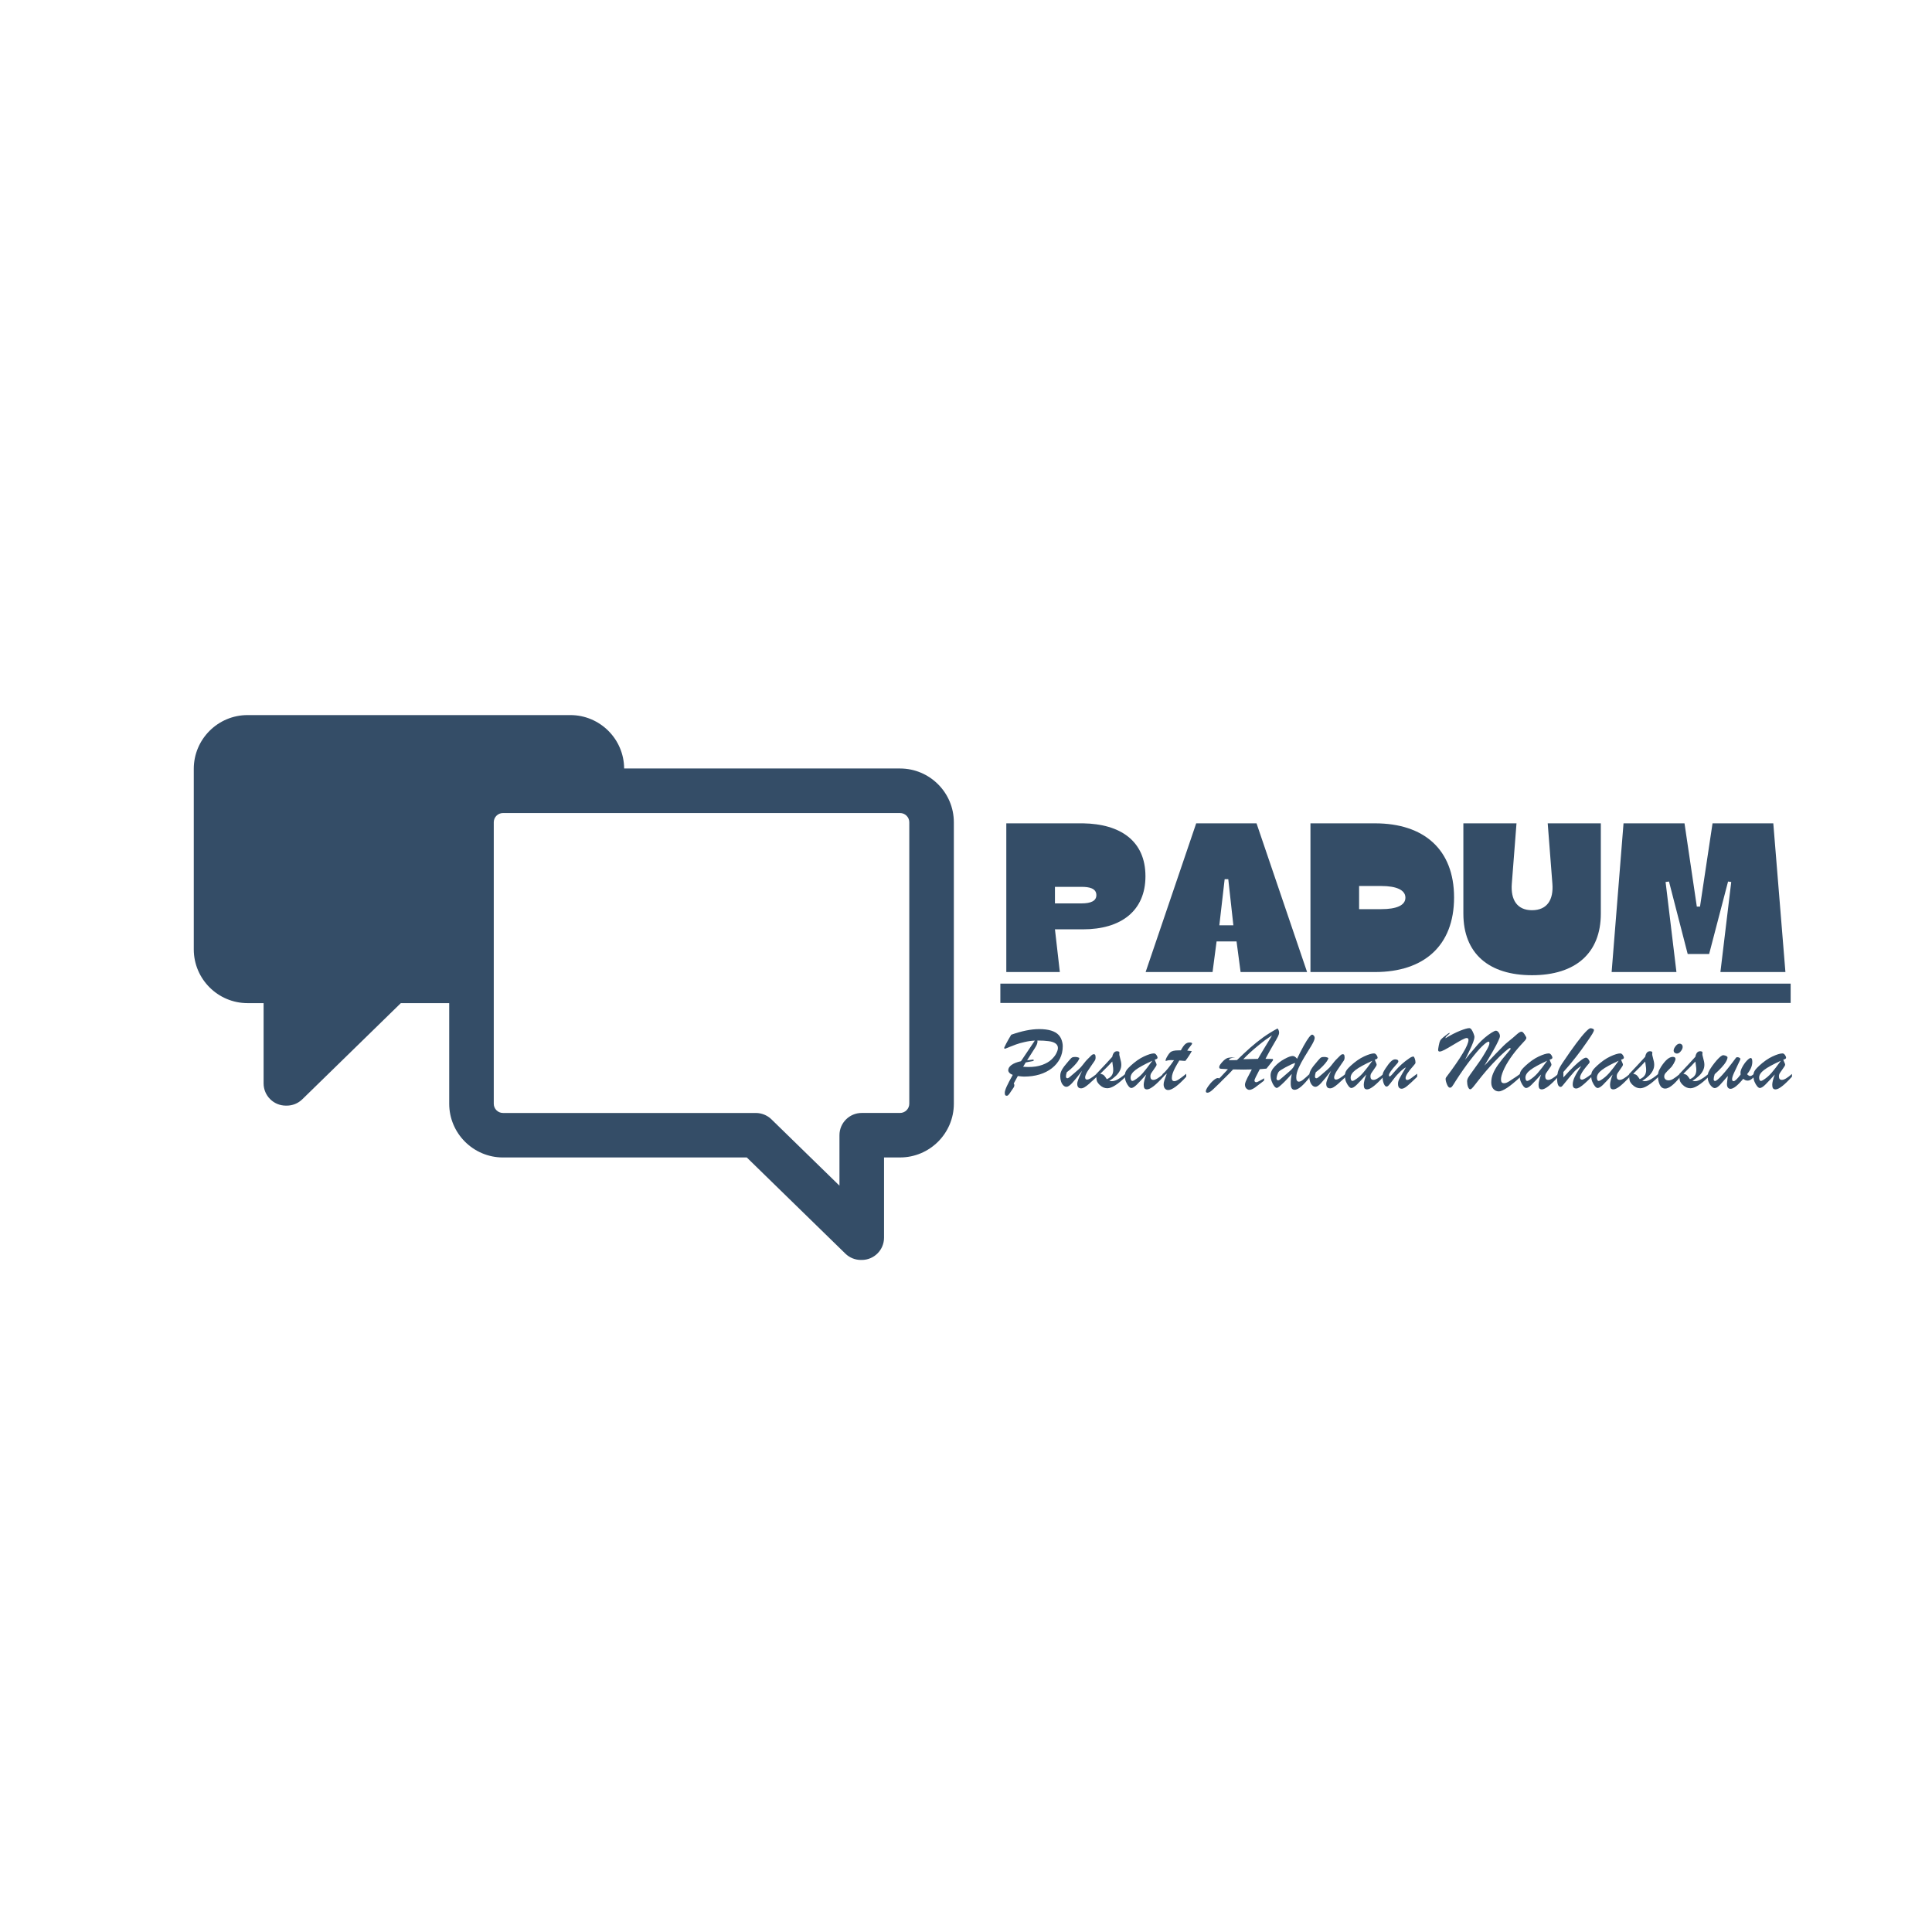 <svg xmlns="http://www.w3.org/2000/svg" xmlns:xlink="http://www.w3.org/1999/xlink" width="500" zoomAndPan="magnify" viewBox="0 0 375 375" height="500" preserveAspectRatio="xMidYMid meet" version="1.0"><defs><g/><clipPath id="37cf4f6cd0"><path d="M 37.5 138.797 L 185.25 138.797 L 185.25 244.547 L 37.5 244.547 Z M 37.5 138.797 " clip-rule="nonzero"/></clipPath></defs><g clip-path="url(#37cf4f6cd0)"><path fill="#344d67" d="M 174.695 149.164 L 121.145 149.164 C 121.109 143.441 116.441 138.797 110.703 138.797 L 48.055 138.797 C 42.297 138.797 37.613 143.477 37.613 149.23 L 37.613 184.273 C 37.613 190.027 42.297 194.707 48.055 194.707 L 51.164 194.707 L 51.164 210.281 C 51.164 212.668 53.098 214.602 55.488 214.602 C 55.516 214.602 55.539 214.602 55.57 214.602 C 55.598 214.602 55.625 214.602 55.652 214.602 C 56.742 214.602 57.832 214.195 58.672 213.375 L 77.797 194.711 L 87.191 194.711 L 87.191 214.23 C 87.191 219.984 91.875 224.664 97.633 224.664 L 144.953 224.664 L 164.082 243.324 C 164.922 244.145 166.012 244.555 167.102 244.555 C 167.129 244.555 167.156 244.551 167.184 244.551 C 167.211 244.551 167.234 244.555 167.266 244.555 C 169.652 244.555 171.59 242.621 171.59 240.234 L 171.59 224.66 L 174.699 224.66 C 180.457 224.66 185.141 219.98 185.141 214.227 L 185.141 159.602 C 185.137 153.844 180.453 149.164 174.695 149.164 Z M 174.695 216.023 L 167.262 216.023 C 164.875 216.023 162.938 217.957 162.938 220.344 L 162.938 230.137 L 149.73 217.254 C 149.691 217.215 149.652 217.18 149.609 217.145 C 149.555 217.094 149.496 217.039 149.434 216.988 C 149.379 216.945 149.316 216.902 149.262 216.863 C 149.203 216.824 149.148 216.781 149.094 216.742 C 149.027 216.703 148.965 216.664 148.902 216.629 C 148.844 216.594 148.789 216.559 148.73 216.531 C 148.664 216.496 148.598 216.465 148.531 216.434 C 148.469 216.406 148.41 216.375 148.348 216.352 C 148.281 216.324 148.215 216.301 148.145 216.277 C 148.078 216.254 148.012 216.23 147.945 216.211 C 147.879 216.191 147.809 216.172 147.742 216.156 C 147.672 216.141 147.605 216.125 147.535 216.109 C 147.461 216.094 147.391 216.086 147.312 216.074 C 147.246 216.066 147.184 216.055 147.117 216.047 C 147.031 216.039 146.945 216.039 146.859 216.035 C 146.809 216.031 146.766 216.027 146.715 216.027 L 97.633 216.027 C 96.641 216.027 95.84 215.223 95.84 214.234 L 95.84 159.602 C 95.84 158.609 96.641 157.809 97.633 157.809 L 174.695 157.809 C 175.688 157.809 176.492 158.613 176.492 159.602 L 176.492 214.23 C 176.492 215.219 175.684 216.023 174.695 216.023 Z M 174.695 216.023 " fill-opacity="1" fill-rule="nonzero"/></g><path fill="#344d67" d="M 194.168 190.922 L 347.566 190.922 L 347.566 194.672 L 194.168 194.672 Z M 194.168 190.922 " fill-opacity="1" fill-rule="nonzero"/><g fill="#344d67" fill-opacity="1"><g transform="translate(194.167, 188.672)"><g><path d="M 11.547 0 L 10.598 -8.289 L 16.039 -8.289 C 23.379 -8.289 28.164 -11.836 28.164 -18.598 C 28.164 -25.484 23.258 -28.742 16.082 -28.863 L 1.156 -28.863 L 1.156 0 Z M 10.598 -16.535 L 15.75 -16.535 C 17.277 -16.535 18.637 -16.246 18.637 -14.926 C 18.637 -13.812 17.605 -13.32 15.711 -13.32 L 10.598 -13.32 Z M 10.598 -16.535 "/></g></g></g><g fill="#344d67" fill-opacity="1"><g transform="translate(222.861, 188.672)"><g><path d="M 13.277 -5.938 L 17.152 -5.938 L 17.938 0 L 30.844 0 L 21.031 -28.863 L 9.32 -28.863 L -0.496 0 L 12.496 0 Z M 15.547 -18.02 L 16.535 -9.07 L 13.812 -9.07 L 14.844 -18.02 Z M 15.547 -18.02 "/></g></g></g><g fill="#344d67" fill-opacity="1"><g transform="translate(253.203, 188.672)"><g><path d="M 13.691 0 C 23.133 0 29.031 -5.07 29.031 -14.473 C 29.031 -23.832 23.133 -28.863 13.691 -28.863 L 1.156 -28.863 L 1.156 0 Z M 14.926 -16.699 C 17.773 -16.699 19.586 -15.957 19.586 -14.434 C 19.586 -12.906 17.773 -12.207 14.926 -12.207 L 10.598 -12.207 L 10.598 -16.699 Z M 14.926 -16.699 "/></g></g></g><g fill="#344d67" fill-opacity="1"><g transform="translate(282.969, 188.672)"><g><path d="M 14.391 0.617 C 22.844 0.617 27.75 -3.668 27.75 -11.34 L 27.75 -28.863 L 17.441 -28.863 L 18.348 -17.152 C 18.598 -14.02 17.32 -12 14.391 -12 C 11.504 -12 10.227 -14.02 10.473 -17.152 L 11.383 -28.863 L 1.07 -28.863 L 1.07 -11.34 C 1.07 -3.586 6.02 0.617 14.391 0.617 Z M 14.391 0.617 "/></g></g></g><g fill="#344d67" fill-opacity="1"><g transform="translate(311.786, 188.672)"><g><path d="M 13.609 0 L 11.504 -17.484 L 12.164 -17.566 L 15.793 -3.504 L 19.957 -3.504 L 23.629 -17.566 L 24.246 -17.484 L 22.145 0 L 34.762 0 L 32.41 -28.863 L 20.617 -28.863 L 18.184 -12.699 L 17.566 -12.699 L 15.176 -28.863 L 3.34 -28.863 L 1.031 0 Z M 13.609 0 "/></g></g></g><g fill="#344d67" fill-opacity="1"><g transform="translate(194.497, 211.2)"><g><path d="M 3.672 -5.219 L 6.359 -9.219 C 5.742 -9.195 5.098 -9.109 4.422 -8.953 C 3.754 -8.805 3.18 -8.645 2.703 -8.469 C 2.223 -8.289 1.789 -8.125 1.406 -7.969 C 1.031 -7.82 0.758 -7.711 0.594 -7.641 C 0.551 -7.641 0.508 -7.656 0.469 -7.688 C 0.426 -7.719 0.406 -7.754 0.406 -7.797 C 0.406 -7.836 0.539 -8.125 0.812 -8.656 C 1.094 -9.188 1.414 -9.754 1.781 -10.359 C 3.832 -11.086 5.645 -11.453 7.219 -11.453 C 9.031 -11.453 10.289 -11.066 11 -10.297 C 11.25 -10.023 11.441 -9.691 11.578 -9.297 C 11.711 -8.898 11.781 -8.508 11.781 -8.125 C 11.781 -7.238 11.598 -6.438 11.234 -5.719 C 10.867 -5.008 10.348 -4.391 9.672 -3.859 C 8.992 -3.328 8.191 -2.922 7.266 -2.641 C 6.348 -2.367 5.344 -2.234 4.25 -2.234 C 4.051 -2.234 3.656 -2.27 3.062 -2.344 L 2.266 -0.891 C 2.348 -0.773 2.391 -0.676 2.391 -0.594 C 2.391 -0.414 2.348 -0.266 2.266 -0.141 C 2.148 0.035 1.992 0.266 1.797 0.547 C 1.609 0.836 1.477 1.031 1.406 1.125 C 1.344 1.219 1.27 1.301 1.188 1.375 C 1.102 1.445 1.02 1.484 0.938 1.484 C 0.758 1.484 0.645 1.43 0.594 1.328 C 0.551 1.223 0.531 1.078 0.531 0.891 C 0.531 0.641 0.656 0.234 0.906 -0.328 C 1.164 -0.891 1.555 -1.633 2.078 -2.562 C 1.797 -2.664 1.578 -2.801 1.422 -2.969 C 1.273 -3.133 1.203 -3.301 1.203 -3.469 C 1.203 -3.832 1.41 -4.172 1.828 -4.484 C 2.242 -4.797 2.859 -5.039 3.672 -5.219 Z M 4.594 -4.984 L 4.094 -4.141 C 4.312 -4.129 4.504 -4.117 4.672 -4.109 C 4.848 -4.098 4.992 -4.094 5.109 -4.094 C 6.141 -4.094 7.031 -4.227 7.781 -4.5 C 8.531 -4.77 9.125 -5.109 9.562 -5.516 C 10.008 -5.93 10.332 -6.344 10.531 -6.75 C 10.738 -7.156 10.844 -7.5 10.844 -7.781 C 10.844 -8.156 10.688 -8.453 10.375 -8.672 C 10.07 -8.891 9.633 -9.035 9.062 -9.109 C 8.488 -9.191 7.754 -9.234 6.859 -9.234 C 6.867 -9.172 6.875 -9.094 6.875 -9 C 6.875 -8.695 6.711 -8.297 6.391 -7.797 L 4.859 -5.391 L 6.016 -5.531 C 6.109 -5.531 6.156 -5.484 6.156 -5.391 C 6.156 -5.316 6.078 -5.266 5.922 -5.234 Z M 4.594 -4.984 "/></g></g><g transform="translate(205.747, 211.2)"><g><path d="M 4.281 -3.359 C 3.426 -2.234 2.773 -1.43 2.328 -0.953 C 1.891 -0.484 1.531 -0.25 1.25 -0.25 C 1.031 -0.25 0.828 -0.344 0.641 -0.531 C 0.453 -0.719 0.305 -0.969 0.203 -1.281 C 0.098 -1.594 0.047 -1.926 0.047 -2.281 C 0.047 -2.52 0.066 -2.734 0.109 -2.922 C 0.16 -3.109 0.242 -3.312 0.359 -3.531 C 0.484 -3.758 0.645 -4.004 0.844 -4.266 C 1.051 -4.535 1.301 -4.836 1.594 -5.172 C 1.77 -5.367 1.914 -5.535 2.031 -5.672 C 2.156 -5.816 2.273 -5.914 2.391 -5.969 C 2.504 -6.02 2.691 -6.047 2.953 -6.047 C 3.141 -6.047 3.316 -6.02 3.484 -5.969 C 3.66 -5.914 3.75 -5.863 3.75 -5.812 C 3.75 -5.707 3.66 -5.516 3.484 -5.234 C 3.305 -4.961 3.023 -4.629 2.641 -4.234 C 2.266 -3.836 1.82 -3.453 1.312 -3.078 C 1.207 -2.734 1.156 -2.469 1.156 -2.281 C 1.156 -2.031 1.25 -1.906 1.438 -1.906 C 1.508 -1.906 1.629 -1.961 1.797 -2.078 C 1.961 -2.203 2.238 -2.438 2.625 -2.781 C 3.008 -3.125 3.359 -3.426 3.672 -3.688 C 3.898 -3.883 4.164 -4.18 4.469 -4.578 C 4.77 -4.973 5.016 -5.27 5.203 -5.469 C 5.641 -5.926 5.938 -6.223 6.094 -6.359 C 6.25 -6.504 6.398 -6.578 6.547 -6.578 C 6.691 -6.578 6.785 -6.531 6.828 -6.438 C 6.879 -6.352 6.906 -6.176 6.906 -5.906 C 6.906 -5.781 6.895 -5.68 6.875 -5.609 C 6.852 -5.535 6.805 -5.438 6.734 -5.312 C 6.66 -5.195 6.508 -4.977 6.281 -4.656 C 6.062 -4.332 5.801 -3.945 5.5 -3.5 C 5.332 -3.27 5.188 -3.016 5.062 -2.734 C 4.938 -2.461 4.875 -2.254 4.875 -2.109 C 4.875 -1.805 4.992 -1.656 5.234 -1.656 C 5.43 -1.656 5.66 -1.734 5.922 -1.891 C 6.191 -2.055 6.598 -2.352 7.141 -2.781 L 7.141 -2.203 C 6.461 -1.566 5.957 -1.102 5.625 -0.812 C 5.301 -0.531 5.016 -0.316 4.766 -0.172 C 4.523 -0.023 4.301 0.047 4.094 0.047 C 3.594 0.047 3.344 -0.242 3.344 -0.828 C 3.344 -1.047 3.414 -1.344 3.562 -1.719 C 3.707 -2.102 3.945 -2.648 4.281 -3.359 Z M 4.281 -3.359 "/></g></g><g transform="translate(212.673, 211.2)"><g><path d="M 0.109 -2.516 L 0.109 -2.734 C 1.617 -4.328 2.656 -5.441 3.219 -6.078 C 3.352 -6.797 3.664 -7.156 4.156 -7.156 C 4.281 -7.156 4.41 -7.125 4.547 -7.062 L 4.609 -6.891 C 4.586 -6.816 4.578 -6.719 4.578 -6.594 C 4.578 -6.477 4.617 -6.27 4.703 -5.969 C 4.785 -5.664 4.848 -5.41 4.891 -5.203 C 4.941 -5.004 4.969 -4.773 4.969 -4.516 C 4.969 -4.129 4.879 -3.758 4.703 -3.406 C 4.523 -3.051 4.27 -2.711 3.938 -2.391 C 3.602 -2.066 3.172 -1.734 2.641 -1.391 C 2.859 -1.359 3.023 -1.344 3.141 -1.344 C 3.379 -1.344 3.641 -1.398 3.922 -1.516 C 4.203 -1.641 4.488 -1.801 4.781 -2 C 5.07 -2.195 5.41 -2.457 5.797 -2.781 L 5.797 -2.203 C 5.047 -1.461 4.375 -0.906 3.781 -0.531 C 3.188 -0.156 2.676 0.031 2.25 0.031 C 1.695 0.031 1.188 -0.203 0.719 -0.672 C 0.445 -0.953 0.273 -1.219 0.203 -1.469 C 0.141 -1.727 0.109 -2.078 0.109 -2.516 Z M 3.391 -3.875 L 3.219 -5.156 C 2.863 -4.738 2.086 -3.945 0.891 -2.781 C 1.242 -2.707 1.484 -2.602 1.609 -2.469 C 1.742 -2.344 1.926 -2.098 2.156 -1.734 C 2.562 -1.898 2.867 -2.125 3.078 -2.406 C 3.297 -2.688 3.406 -3.07 3.406 -3.562 C 3.406 -3.625 3.398 -3.676 3.391 -3.719 C 3.391 -3.77 3.391 -3.82 3.391 -3.875 Z M 3.391 -3.875 "/></g></g><g transform="translate(218.289, 211.2)"><g><path d="M 1.172 -4.344 C 2.055 -5.156 2.914 -5.754 3.75 -6.141 C 4.594 -6.535 5.242 -6.734 5.703 -6.734 C 5.828 -6.734 5.941 -6.68 6.047 -6.578 C 6.148 -6.473 6.234 -6.352 6.297 -6.219 C 6.359 -6.082 6.391 -5.984 6.391 -5.922 C 6.391 -5.816 6.348 -5.738 6.266 -5.688 C 6.18 -5.633 6.039 -5.578 5.844 -5.516 C 5.875 -5.422 5.922 -5.301 5.984 -5.156 C 6.055 -5.008 6.109 -4.891 6.141 -4.797 C 6.18 -4.703 6.203 -4.617 6.203 -4.547 C 6.203 -4.41 6.055 -4.148 5.766 -3.766 C 5.484 -3.379 5.285 -3.094 5.172 -2.906 C 5.055 -2.727 5 -2.508 5 -2.25 C 5 -1.812 5.195 -1.594 5.594 -1.594 C 6.008 -1.594 6.656 -1.977 7.531 -2.75 L 7.531 -2.219 C 6.039 -0.57 4.977 0.25 4.344 0.25 C 4.113 0.25 3.945 0.176 3.844 0.031 C 3.75 -0.113 3.703 -0.336 3.703 -0.641 C 3.703 -1.098 3.867 -1.766 4.203 -2.641 C 3.348 -1.691 2.711 -1.016 2.297 -0.609 C 1.879 -0.211 1.539 -0.016 1.281 -0.016 C 1.145 -0.016 0.977 -0.125 0.781 -0.344 C 0.594 -0.57 0.422 -0.863 0.266 -1.219 C 0.117 -1.57 0.047 -1.941 0.047 -2.328 C 0.047 -2.598 0.07 -2.82 0.125 -3 C 0.188 -3.188 0.289 -3.379 0.438 -3.578 C 0.594 -3.773 0.836 -4.031 1.172 -4.344 Z M 5.375 -5.312 C 3.852 -4.613 2.77 -4.02 2.125 -3.531 C 1.477 -3.039 1.156 -2.539 1.156 -2.031 C 1.156 -1.844 1.188 -1.688 1.25 -1.562 C 1.312 -1.445 1.398 -1.391 1.516 -1.391 C 1.578 -1.391 1.691 -1.43 1.859 -1.516 C 2.473 -1.879 3.035 -2.352 3.547 -2.938 C 4.055 -3.52 4.664 -4.312 5.375 -5.312 Z M 5.375 -5.312 "/></g></g><g transform="translate(225.593, 211.2)"><g><path d="M 3.219 -7.328 L 3.609 -7.328 C 3.91 -7.891 4.188 -8.285 4.438 -8.516 C 4.695 -8.742 4.988 -8.859 5.312 -8.859 C 5.633 -8.859 5.797 -8.785 5.797 -8.641 C 5.797 -8.566 5.664 -8.375 5.406 -8.062 C 5.156 -7.758 4.969 -7.5 4.844 -7.281 C 5.039 -7.258 5.219 -7.238 5.375 -7.219 C 5.531 -7.207 5.648 -7.195 5.734 -7.188 C 5.398 -6.562 4.984 -5.926 4.484 -5.281 C 4.316 -5.289 4.176 -5.297 4.062 -5.297 C 3.957 -5.305 3.848 -5.316 3.734 -5.328 C 3.617 -5.336 3.477 -5.348 3.312 -5.359 C 3 -4.848 2.734 -4.391 2.516 -3.984 C 2.305 -3.586 2.145 -3.223 2.031 -2.891 C 1.914 -2.555 1.859 -2.238 1.859 -1.938 C 1.859 -1.539 2.02 -1.344 2.344 -1.344 C 2.562 -1.344 2.848 -1.457 3.203 -1.688 C 3.566 -1.926 4.051 -2.289 4.656 -2.781 L 4.656 -2.203 C 3.07 -0.484 1.906 0.375 1.156 0.375 C 0.883 0.375 0.664 0.27 0.5 0.062 C 0.344 -0.133 0.266 -0.395 0.266 -0.719 C 0.266 -0.938 0.312 -1.191 0.406 -1.484 C 0.5 -1.785 0.66 -2.238 0.891 -2.844 C 0.816 -2.781 0.738 -2.711 0.656 -2.641 C 0.582 -2.578 0.516 -2.516 0.453 -2.453 C 0.398 -2.398 0.336 -2.344 0.266 -2.281 C 0.191 -2.219 0.117 -2.156 0.047 -2.094 L 0.047 -2.703 C 0.66 -3.211 1.406 -4.117 2.281 -5.422 C 2.195 -5.422 2.113 -5.422 2.031 -5.422 C 1.957 -5.43 1.867 -5.438 1.766 -5.438 C 1.422 -5.438 1.164 -5.41 1 -5.359 C 0.926 -5.336 0.859 -5.316 0.797 -5.297 C 0.734 -5.285 0.691 -5.281 0.672 -5.281 C 0.648 -5.281 0.641 -5.297 0.641 -5.328 C 0.641 -5.516 0.758 -5.805 1 -6.203 C 1.188 -6.523 1.363 -6.766 1.531 -6.922 C 1.707 -7.078 1.922 -7.18 2.172 -7.234 C 2.422 -7.297 2.77 -7.328 3.219 -7.328 Z M 3.219 -7.328 "/></g></g><g transform="translate(230.093, 211.2)"><g/></g><g transform="translate(235.147, 211.2)"><g><path d="M 7.828 -3.625 C 7.129 -3.602 6.613 -3.594 6.281 -3.594 C 5.781 -3.594 5.082 -3.602 4.188 -3.625 C 4 -3.414 3.77 -3.172 3.5 -2.891 C 3.238 -2.617 2.984 -2.363 2.734 -2.125 C 2.492 -1.883 2.285 -1.68 2.109 -1.516 C 1.941 -1.348 1.805 -1.207 1.703 -1.094 C 1.047 -0.469 0.617 -0.055 0.422 0.141 C 0.223 0.336 0.02 0.508 -0.188 0.656 C -0.406 0.812 -0.609 0.891 -0.797 0.891 C -0.992 0.891 -1.094 0.797 -1.094 0.609 C -1.094 0.41 -0.945 0.098 -0.656 -0.328 C -0.363 -0.754 -0.035 -1.129 0.328 -1.453 C 0.703 -1.785 1.004 -1.953 1.234 -1.953 C 1.305 -1.953 1.398 -1.926 1.516 -1.875 L 3.188 -3.656 C 2.969 -3.688 2.688 -3.707 2.344 -3.719 C 2.008 -3.727 1.785 -3.75 1.672 -3.781 C 1.555 -3.82 1.5 -3.926 1.5 -4.094 C 1.5 -4.344 1.766 -4.738 2.297 -5.281 C 2.598 -5.57 2.875 -5.758 3.125 -5.844 C 3.383 -5.926 3.879 -5.973 4.609 -5.984 C 4.18 -5.922 3.875 -5.848 3.688 -5.766 C 3.508 -5.691 3.414 -5.578 3.406 -5.422 C 3.57 -5.422 3.727 -5.422 3.875 -5.422 C 4.02 -5.422 4.207 -5.422 4.438 -5.422 C 4.664 -5.422 4.836 -5.426 4.953 -5.438 C 5.91 -6.375 6.781 -7.188 7.562 -7.875 C 8.352 -8.57 9.18 -9.234 10.047 -9.859 C 10.922 -10.484 11.848 -11.055 12.828 -11.578 C 13.023 -11.328 13.125 -11.062 13.125 -10.781 C 13.125 -10.551 13.047 -10.285 12.891 -9.984 C 12.742 -9.691 12.426 -9.133 11.938 -8.312 C 11.457 -7.488 10.973 -6.613 10.484 -5.688 C 10.641 -5.688 10.77 -5.68 10.875 -5.672 C 10.988 -5.672 11.109 -5.672 11.234 -5.672 C 11.566 -5.672 11.77 -5.664 11.844 -5.656 C 11.914 -5.645 11.953 -5.582 11.953 -5.469 C 11.953 -5.426 11.906 -5.344 11.812 -5.219 C 11.727 -5.102 11.57 -4.906 11.344 -4.625 C 11.113 -4.344 10.891 -4.062 10.672 -3.781 L 9.375 -3.672 C 8.688 -2.379 8.344 -1.656 8.344 -1.5 C 8.344 -1.258 8.473 -1.141 8.734 -1.141 C 8.848 -1.141 9.352 -1.395 10.25 -1.906 L 10.188 -1.438 C 9.707 -1.07 9.332 -0.785 9.062 -0.578 C 8.801 -0.367 8.57 -0.195 8.375 -0.062 C 8.176 0.07 7.992 0.172 7.828 0.234 C 7.672 0.305 7.508 0.344 7.344 0.344 C 7.156 0.344 6.969 0.254 6.781 0.078 C 6.594 -0.098 6.5 -0.352 6.5 -0.688 C 6.5 -0.82 6.547 -1.016 6.641 -1.266 C 6.742 -1.516 6.852 -1.754 6.969 -1.984 C 7.082 -2.211 7.367 -2.758 7.828 -3.625 Z M 6.172 -5.609 L 9.016 -5.672 C 9.348 -6.234 9.617 -6.691 9.828 -7.047 C 10.035 -7.398 10.266 -7.781 10.516 -8.188 C 10.766 -8.602 10.977 -8.953 11.156 -9.234 C 11.332 -9.523 11.531 -9.852 11.75 -10.219 C 11.332 -9.957 10.898 -9.664 10.453 -9.344 C 10.016 -9.02 9.52 -8.629 8.969 -8.172 C 8.414 -7.723 7.926 -7.301 7.5 -6.906 C 7.07 -6.52 6.629 -6.086 6.172 -5.609 Z M 6.172 -5.609 "/></g></g><g transform="translate(246.572, 211.2)"><g><path d="M 4.156 -2.75 C 3.645 -2.164 3.18 -1.664 2.766 -1.25 C 2.359 -0.844 2.023 -0.535 1.766 -0.328 C 1.516 -0.129 1.344 -0.031 1.25 -0.031 C 1.102 -0.031 0.93 -0.156 0.734 -0.406 C 0.547 -0.656 0.383 -0.969 0.25 -1.344 C 0.113 -1.727 0.047 -2.113 0.047 -2.5 C 0.047 -3.07 0.32 -3.645 0.875 -4.219 C 1.426 -4.801 2.051 -5.281 2.75 -5.656 C 3.457 -6.039 3.988 -6.234 4.344 -6.234 C 4.625 -6.234 4.906 -6.051 5.188 -5.688 C 5.633 -6.633 6.062 -7.473 6.469 -8.203 C 6.875 -8.93 7.211 -9.473 7.484 -9.828 C 7.766 -10.191 7.969 -10.375 8.094 -10.375 C 8.219 -10.375 8.332 -10.312 8.438 -10.188 C 8.551 -10.062 8.609 -9.914 8.609 -9.75 C 8.609 -9.445 8.383 -8.926 7.938 -8.188 C 7.488 -7.445 7.047 -6.723 6.609 -6.016 C 6.18 -5.316 5.812 -4.625 5.5 -3.938 C 5.188 -3.258 5.031 -2.629 5.031 -2.047 C 5.031 -1.516 5.203 -1.25 5.547 -1.25 C 5.754 -1.25 6.008 -1.363 6.312 -1.594 C 6.625 -1.832 7.066 -2.223 7.641 -2.766 L 7.641 -2.125 C 6.379 -0.488 5.406 0.328 4.719 0.328 C 4.445 0.328 4.25 0.219 4.125 0 C 4.008 -0.207 3.953 -0.52 3.953 -0.938 C 3.953 -1.5 4.02 -2.102 4.156 -2.75 Z M 4.812 -4.891 C 4.289 -4.711 3.676 -4.43 2.969 -4.047 C 2.27 -3.66 1.848 -3.395 1.703 -3.25 C 1.566 -3.125 1.445 -2.898 1.344 -2.578 C 1.25 -2.254 1.203 -2.016 1.203 -1.859 C 1.203 -1.754 1.227 -1.672 1.281 -1.609 C 1.344 -1.547 1.422 -1.516 1.516 -1.516 C 1.598 -1.516 1.691 -1.547 1.797 -1.609 C 1.898 -1.68 2.066 -1.82 2.297 -2.031 C 2.523 -2.238 2.676 -2.367 2.75 -2.422 C 2.852 -2.516 3.07 -2.703 3.406 -2.984 C 3.75 -3.273 4 -3.504 4.156 -3.672 C 4.32 -3.836 4.457 -4.02 4.562 -4.219 C 4.676 -4.426 4.758 -4.648 4.812 -4.891 Z M 4.812 -4.891 "/></g></g><g transform="translate(254.078, 211.2)"><g><path d="M 4.281 -3.359 C 3.426 -2.234 2.773 -1.43 2.328 -0.953 C 1.891 -0.484 1.531 -0.25 1.25 -0.25 C 1.031 -0.25 0.828 -0.344 0.641 -0.531 C 0.453 -0.719 0.305 -0.969 0.203 -1.281 C 0.098 -1.594 0.047 -1.926 0.047 -2.281 C 0.047 -2.52 0.066 -2.734 0.109 -2.922 C 0.16 -3.109 0.242 -3.312 0.359 -3.531 C 0.484 -3.758 0.645 -4.004 0.844 -4.266 C 1.051 -4.535 1.301 -4.836 1.594 -5.172 C 1.77 -5.367 1.914 -5.535 2.031 -5.672 C 2.156 -5.816 2.273 -5.914 2.391 -5.969 C 2.504 -6.02 2.691 -6.047 2.953 -6.047 C 3.141 -6.047 3.316 -6.02 3.484 -5.969 C 3.66 -5.914 3.75 -5.863 3.75 -5.812 C 3.75 -5.707 3.66 -5.516 3.484 -5.234 C 3.305 -4.961 3.023 -4.629 2.641 -4.234 C 2.266 -3.836 1.82 -3.453 1.312 -3.078 C 1.207 -2.734 1.156 -2.469 1.156 -2.281 C 1.156 -2.031 1.25 -1.906 1.438 -1.906 C 1.508 -1.906 1.629 -1.961 1.797 -2.078 C 1.961 -2.203 2.238 -2.438 2.625 -2.781 C 3.008 -3.125 3.359 -3.426 3.672 -3.688 C 3.898 -3.883 4.164 -4.18 4.469 -4.578 C 4.77 -4.973 5.016 -5.27 5.203 -5.469 C 5.641 -5.926 5.938 -6.223 6.094 -6.359 C 6.25 -6.504 6.398 -6.578 6.547 -6.578 C 6.691 -6.578 6.785 -6.531 6.828 -6.438 C 6.879 -6.352 6.906 -6.176 6.906 -5.906 C 6.906 -5.781 6.895 -5.68 6.875 -5.609 C 6.852 -5.535 6.805 -5.438 6.734 -5.312 C 6.66 -5.195 6.508 -4.977 6.281 -4.656 C 6.062 -4.332 5.801 -3.945 5.5 -3.5 C 5.332 -3.27 5.188 -3.016 5.062 -2.734 C 4.938 -2.461 4.875 -2.254 4.875 -2.109 C 4.875 -1.805 4.992 -1.656 5.234 -1.656 C 5.43 -1.656 5.66 -1.734 5.922 -1.891 C 6.191 -2.055 6.598 -2.352 7.141 -2.781 L 7.141 -2.203 C 6.461 -1.566 5.957 -1.102 5.625 -0.812 C 5.301 -0.531 5.016 -0.316 4.766 -0.172 C 4.523 -0.023 4.301 0.047 4.094 0.047 C 3.594 0.047 3.344 -0.242 3.344 -0.828 C 3.344 -1.047 3.414 -1.344 3.562 -1.719 C 3.707 -2.102 3.945 -2.648 4.281 -3.359 Z M 4.281 -3.359 "/></g></g><g transform="translate(261.004, 211.2)"><g><path d="M 1.172 -4.344 C 2.055 -5.156 2.914 -5.754 3.75 -6.141 C 4.594 -6.535 5.242 -6.734 5.703 -6.734 C 5.828 -6.734 5.941 -6.68 6.047 -6.578 C 6.148 -6.473 6.234 -6.352 6.297 -6.219 C 6.359 -6.082 6.391 -5.984 6.391 -5.922 C 6.391 -5.816 6.348 -5.738 6.266 -5.688 C 6.18 -5.633 6.039 -5.578 5.844 -5.516 C 5.875 -5.422 5.922 -5.301 5.984 -5.156 C 6.055 -5.008 6.109 -4.891 6.141 -4.797 C 6.18 -4.703 6.203 -4.617 6.203 -4.547 C 6.203 -4.41 6.055 -4.148 5.766 -3.766 C 5.484 -3.379 5.285 -3.094 5.172 -2.906 C 5.055 -2.727 5 -2.508 5 -2.25 C 5 -1.812 5.195 -1.594 5.594 -1.594 C 6.008 -1.594 6.656 -1.977 7.531 -2.75 L 7.531 -2.219 C 6.039 -0.57 4.977 0.25 4.344 0.25 C 4.113 0.25 3.945 0.176 3.844 0.031 C 3.75 -0.113 3.703 -0.336 3.703 -0.641 C 3.703 -1.098 3.867 -1.766 4.203 -2.641 C 3.348 -1.691 2.711 -1.016 2.297 -0.609 C 1.879 -0.211 1.539 -0.016 1.281 -0.016 C 1.145 -0.016 0.977 -0.125 0.781 -0.344 C 0.594 -0.57 0.422 -0.863 0.266 -1.219 C 0.117 -1.57 0.047 -1.941 0.047 -2.328 C 0.047 -2.598 0.07 -2.82 0.125 -3 C 0.188 -3.188 0.289 -3.379 0.438 -3.578 C 0.594 -3.773 0.836 -4.031 1.172 -4.344 Z M 5.375 -5.312 C 3.852 -4.613 2.77 -4.02 2.125 -3.531 C 1.477 -3.039 1.156 -2.539 1.156 -2.031 C 1.156 -1.844 1.188 -1.688 1.25 -1.562 C 1.312 -1.445 1.398 -1.391 1.516 -1.391 C 1.578 -1.391 1.691 -1.43 1.859 -1.516 C 2.473 -1.879 3.035 -2.352 3.547 -2.938 C 4.055 -3.52 4.664 -4.312 5.375 -5.312 Z M 5.375 -5.312 "/></g></g><g transform="translate(268.308, 211.2)"><g><path d="M 6.062 -4.359 C 5.031 -3.211 4.516 -2.41 4.516 -1.953 C 4.516 -1.703 4.617 -1.578 4.828 -1.578 C 4.992 -1.578 5.211 -1.664 5.484 -1.844 C 5.754 -2.031 6.18 -2.348 6.766 -2.797 L 6.766 -2.203 C 5.93 -1.379 5.289 -0.785 4.844 -0.422 C 4.406 -0.055 4.047 0.125 3.766 0.125 C 3.285 0.125 3.047 -0.191 3.047 -0.828 C 3.047 -1.016 3.07 -1.195 3.125 -1.375 C 3.188 -1.562 3.27 -1.75 3.375 -1.938 C 3.477 -2.133 3.633 -2.414 3.844 -2.781 C 4.051 -3.156 4.297 -3.57 4.578 -4.031 C 4.234 -3.863 3.812 -3.531 3.312 -3.031 C 2.988 -2.707 2.711 -2.406 2.484 -2.125 C 2.254 -1.844 2.008 -1.523 1.75 -1.172 C 1.488 -0.828 1.297 -0.594 1.172 -0.469 C 1.055 -0.352 0.938 -0.297 0.812 -0.297 C 0.625 -0.297 0.445 -0.488 0.281 -0.875 C 0.125 -1.27 0.047 -1.727 0.047 -2.25 C 0.047 -2.57 0.082 -2.82 0.156 -3 C 0.227 -3.188 0.375 -3.445 0.594 -3.781 C 1 -4.406 1.348 -4.859 1.641 -5.141 C 1.93 -5.43 2.211 -5.578 2.484 -5.578 C 2.672 -5.578 2.82 -5.547 2.938 -5.484 C 3.051 -5.422 3.109 -5.32 3.109 -5.188 C 3.109 -5.125 3.086 -5.062 3.047 -5 C 3.016 -4.938 2.977 -4.879 2.938 -4.828 C 2.895 -4.773 2.801 -4.672 2.656 -4.516 C 1.738 -3.492 1.281 -2.828 1.281 -2.516 C 1.281 -2.348 1.332 -2.266 1.438 -2.266 C 1.508 -2.266 1.645 -2.375 1.844 -2.594 C 2.051 -2.82 2.312 -3.117 2.625 -3.484 C 2.945 -3.859 3.328 -4.242 3.766 -4.641 C 4.203 -5.035 4.695 -5.422 5.25 -5.797 C 5.562 -6.016 5.82 -6.125 6.031 -6.125 C 6.125 -6.125 6.211 -5.992 6.297 -5.734 C 6.391 -5.473 6.438 -5.211 6.438 -4.953 C 6.438 -4.816 6.312 -4.617 6.062 -4.359 Z M 6.062 -4.359 "/></g></g><g transform="translate(274.882, 211.2)"><g/></g><g transform="translate(279.936, 211.2)"><g><path d="M 15.203 -2.797 L 15.203 -2.203 C 14.641 -1.68 14.16 -1.258 13.766 -0.938 C 13.379 -0.613 12.992 -0.32 12.609 -0.062 C 12.223 0.188 11.898 0.363 11.641 0.469 C 11.391 0.582 11.176 0.641 11 0.641 C 10.562 0.641 10.203 0.477 9.922 0.156 C 9.648 -0.164 9.516 -0.582 9.516 -1.094 C 9.516 -1.688 9.633 -2.27 9.875 -2.844 C 10.113 -3.414 10.453 -4.004 10.891 -4.609 C 11.328 -5.223 11.879 -5.914 12.547 -6.688 C 13.035 -7.25 13.281 -7.562 13.281 -7.625 C 13.281 -7.664 13.266 -7.703 13.234 -7.734 C 13.203 -7.766 13.172 -7.781 13.141 -7.781 C 13.023 -7.781 12.68 -7.531 12.109 -7.031 C 11.535 -6.539 10.797 -5.816 9.891 -4.859 C 8.992 -3.91 8.023 -2.773 6.984 -1.453 C 6.93 -1.391 6.742 -1.148 6.422 -0.734 C 6.109 -0.328 5.891 -0.066 5.766 0.047 C 5.641 0.172 5.531 0.234 5.438 0.234 C 5.27 0.234 5.125 0.07 5 -0.25 C 4.883 -0.582 4.828 -0.938 4.828 -1.312 C 4.828 -1.539 4.898 -1.785 5.047 -2.047 C 5.203 -2.316 5.531 -2.789 6.031 -3.469 C 6.531 -4.156 6.941 -4.734 7.266 -5.203 C 7.598 -5.672 7.957 -6.238 8.344 -6.906 C 8.625 -7.375 8.828 -7.742 8.953 -8.016 C 9.086 -8.285 9.156 -8.531 9.156 -8.75 C 9.156 -8.926 9.102 -9.016 9 -9.016 C 8.781 -9.016 8.363 -8.719 7.75 -8.125 C 7.133 -7.531 6.375 -6.645 5.469 -5.469 C 4.562 -4.301 3.613 -2.945 2.625 -1.406 C 2.301 -0.875 2.07 -0.52 1.938 -0.344 C 1.801 -0.164 1.656 -0.078 1.5 -0.078 C 1.289 -0.078 1.098 -0.289 0.922 -0.719 C 0.742 -1.156 0.656 -1.508 0.656 -1.781 C 0.656 -1.875 0.688 -1.973 0.75 -2.078 C 1.531 -3.109 2.164 -3.984 2.656 -4.703 C 3.156 -5.422 3.598 -6.102 3.984 -6.75 C 4.379 -7.395 4.66 -7.926 4.828 -8.344 C 5.004 -8.77 5.094 -9.102 5.094 -9.344 C 5.094 -9.594 4.977 -9.719 4.75 -9.719 C 4.562 -9.719 4.242 -9.598 3.797 -9.359 C 3.348 -9.117 2.781 -8.789 2.094 -8.375 C 1.406 -7.957 0.852 -7.641 0.438 -7.422 C 0.02 -7.203 -0.289 -7.094 -0.5 -7.094 C -0.695 -7.094 -0.797 -7.203 -0.797 -7.422 C -0.797 -7.547 -0.754 -7.828 -0.672 -8.266 C -0.586 -8.711 -0.5 -9.023 -0.406 -9.203 C -0.289 -9.43 0.02 -9.738 0.531 -10.125 C 1.039 -10.52 1.32 -10.719 1.375 -10.719 C 1.414 -10.719 1.438 -10.695 1.438 -10.656 C 1.438 -10.633 1.414 -10.598 1.375 -10.547 C 1.133 -10.348 0.953 -10.188 0.828 -10.062 C 0.711 -9.945 0.641 -9.816 0.609 -9.672 C 1.68 -10.316 2.641 -10.805 3.484 -11.141 C 4.336 -11.473 4.926 -11.641 5.25 -11.641 C 5.414 -11.641 5.57 -11.531 5.719 -11.312 C 5.863 -11.094 5.988 -10.836 6.094 -10.547 C 6.195 -10.254 6.25 -10.07 6.25 -10 C 6.25 -9.695 6.172 -9.344 6.016 -8.938 C 5.867 -8.531 5.664 -8.055 5.406 -7.516 C 5.145 -6.973 4.82 -6.301 4.438 -5.5 C 4.738 -5.883 5.023 -6.242 5.297 -6.578 C 5.578 -6.91 5.852 -7.234 6.125 -7.547 C 6.395 -7.867 6.672 -8.191 6.953 -8.516 C 7.336 -8.953 7.766 -9.367 8.234 -9.766 C 8.711 -10.172 9.156 -10.5 9.562 -10.75 C 9.977 -11.008 10.258 -11.141 10.406 -11.141 C 10.613 -11.141 10.797 -11.023 10.953 -10.797 C 11.117 -10.578 11.203 -10.336 11.203 -10.078 C 11.203 -9.91 11.086 -9.586 10.859 -9.109 C 10.641 -8.629 10.316 -8.016 9.891 -7.266 C 9.461 -6.516 8.895 -5.547 8.188 -4.359 C 8.852 -5.066 9.547 -5.797 10.266 -6.547 C 10.992 -7.297 11.531 -7.844 11.875 -8.188 C 12.227 -8.531 12.523 -8.797 12.766 -8.984 C 13.086 -9.234 13.41 -9.5 13.734 -9.781 C 14.055 -10.062 14.312 -10.285 14.5 -10.453 C 14.688 -10.617 14.852 -10.742 15 -10.828 C 15.145 -10.91 15.281 -10.953 15.406 -10.953 C 15.562 -10.953 15.754 -10.773 15.984 -10.422 C 16.211 -10.078 16.328 -9.852 16.328 -9.75 C 16.328 -9.633 16.258 -9.488 16.125 -9.312 C 15.988 -9.145 15.703 -8.832 15.266 -8.375 C 14.473 -7.508 13.781 -6.641 13.188 -5.766 C 12.602 -4.898 12.16 -4.109 11.859 -3.391 C 11.555 -2.68 11.406 -2.117 11.406 -1.703 C 11.406 -1.441 11.453 -1.25 11.547 -1.125 C 11.648 -1.008 11.801 -0.953 12 -0.953 C 12.188 -0.953 12.359 -0.988 12.516 -1.062 C 12.68 -1.133 12.863 -1.234 13.062 -1.359 C 13.258 -1.492 13.445 -1.617 13.625 -1.734 C 13.875 -1.879 14.113 -2.035 14.344 -2.203 C 14.582 -2.367 14.766 -2.5 14.891 -2.594 C 15.023 -2.695 15.129 -2.766 15.203 -2.797 Z M 15.203 -2.797 "/></g></g><g transform="translate(294.93, 211.2)"><g><path d="M 1.172 -4.344 C 2.055 -5.156 2.914 -5.754 3.75 -6.141 C 4.594 -6.535 5.242 -6.734 5.703 -6.734 C 5.828 -6.734 5.941 -6.68 6.047 -6.578 C 6.148 -6.473 6.234 -6.352 6.297 -6.219 C 6.359 -6.082 6.391 -5.984 6.391 -5.922 C 6.391 -5.816 6.348 -5.738 6.266 -5.688 C 6.18 -5.633 6.039 -5.578 5.844 -5.516 C 5.875 -5.422 5.922 -5.301 5.984 -5.156 C 6.055 -5.008 6.109 -4.891 6.141 -4.797 C 6.18 -4.703 6.203 -4.617 6.203 -4.547 C 6.203 -4.41 6.055 -4.148 5.766 -3.766 C 5.484 -3.379 5.285 -3.094 5.172 -2.906 C 5.055 -2.727 5 -2.508 5 -2.25 C 5 -1.812 5.195 -1.594 5.594 -1.594 C 6.008 -1.594 6.656 -1.977 7.531 -2.75 L 7.531 -2.219 C 6.039 -0.57 4.977 0.25 4.344 0.25 C 4.113 0.25 3.945 0.176 3.844 0.031 C 3.75 -0.113 3.703 -0.336 3.703 -0.641 C 3.703 -1.098 3.867 -1.766 4.203 -2.641 C 3.348 -1.691 2.711 -1.016 2.297 -0.609 C 1.879 -0.211 1.539 -0.016 1.281 -0.016 C 1.145 -0.016 0.977 -0.125 0.781 -0.344 C 0.594 -0.57 0.422 -0.863 0.266 -1.219 C 0.117 -1.57 0.047 -1.941 0.047 -2.328 C 0.047 -2.598 0.07 -2.82 0.125 -3 C 0.188 -3.188 0.289 -3.379 0.438 -3.578 C 0.594 -3.773 0.836 -4.031 1.172 -4.344 Z M 5.375 -5.312 C 3.852 -4.613 2.77 -4.02 2.125 -3.531 C 1.477 -3.039 1.156 -2.539 1.156 -2.031 C 1.156 -1.844 1.188 -1.688 1.25 -1.562 C 1.312 -1.445 1.398 -1.391 1.516 -1.391 C 1.578 -1.391 1.691 -1.43 1.859 -1.516 C 2.473 -1.879 3.035 -2.352 3.547 -2.938 C 4.055 -3.52 4.664 -4.312 5.375 -5.312 Z M 5.375 -5.312 "/></g></g><g transform="translate(302.233, 211.2)"><g><path d="M 6.719 -2.766 L 6.719 -2.219 C 6.207 -1.695 5.766 -1.27 5.391 -0.938 C 5.016 -0.602 4.688 -0.348 4.406 -0.172 C 4.133 -0.004 3.898 0.078 3.703 0.078 C 3.254 0.078 3.031 -0.191 3.031 -0.734 C 3.031 -1.172 3.172 -1.676 3.453 -2.25 C 3.734 -2.82 4.141 -3.492 4.672 -4.266 C 4.41 -4.117 4.16 -3.945 3.922 -3.75 C 3.691 -3.562 3.484 -3.363 3.297 -3.156 C 3.117 -2.945 2.969 -2.77 2.844 -2.625 C 2.469 -2.195 2.102 -1.758 1.75 -1.312 C 1.395 -0.863 1.156 -0.57 1.031 -0.438 C 0.914 -0.301 0.801 -0.234 0.688 -0.234 C 0.227 -0.234 0 -0.797 0 -1.922 C 0 -2.297 0.051 -2.703 0.156 -3.141 C 0.27 -3.586 0.57 -4.176 1.062 -4.906 C 2.094 -6.445 2.973 -7.703 3.703 -8.672 C 4.43 -9.648 5.035 -10.391 5.516 -10.891 C 5.992 -11.391 6.316 -11.633 6.484 -11.625 C 6.68 -11.613 6.844 -11.57 6.969 -11.5 C 7.094 -11.438 7.156 -11.363 7.156 -11.281 C 7.156 -11.133 7.055 -10.895 6.859 -10.562 C 6.66 -10.227 6.312 -9.703 5.812 -8.984 C 5.281 -8.223 4.898 -7.688 4.672 -7.375 C 4.453 -7.07 4.125 -6.641 3.688 -6.078 C 3.25 -5.516 2.844 -5.008 2.469 -4.562 C 2.102 -4.125 1.688 -3.645 1.219 -3.125 L 1.219 -2.078 C 2.008 -2.953 2.691 -3.664 3.266 -4.219 C 3.836 -4.77 4.32 -5.188 4.719 -5.469 C 5.113 -5.758 5.406 -5.906 5.594 -5.906 C 5.77 -5.906 5.93 -5.801 6.078 -5.594 C 6.234 -5.383 6.312 -5.211 6.312 -5.078 C 6.312 -5.023 6.285 -4.953 6.234 -4.859 C 5.805 -4.359 5.469 -3.941 5.219 -3.609 C 4.977 -3.273 4.789 -2.977 4.656 -2.719 C 4.52 -2.457 4.453 -2.234 4.453 -2.047 C 4.453 -1.773 4.582 -1.641 4.844 -1.641 C 5.125 -1.641 5.75 -2.016 6.719 -2.766 Z M 6.719 -2.766 "/></g></g><g transform="translate(308.808, 211.2)"><g><path d="M 1.172 -4.344 C 2.055 -5.156 2.914 -5.754 3.75 -6.141 C 4.594 -6.535 5.242 -6.734 5.703 -6.734 C 5.828 -6.734 5.941 -6.68 6.047 -6.578 C 6.148 -6.473 6.234 -6.352 6.297 -6.219 C 6.359 -6.082 6.391 -5.984 6.391 -5.922 C 6.391 -5.816 6.348 -5.738 6.266 -5.688 C 6.18 -5.633 6.039 -5.578 5.844 -5.516 C 5.875 -5.422 5.922 -5.301 5.984 -5.156 C 6.055 -5.008 6.109 -4.891 6.141 -4.797 C 6.18 -4.703 6.203 -4.617 6.203 -4.547 C 6.203 -4.41 6.055 -4.148 5.766 -3.766 C 5.484 -3.379 5.285 -3.094 5.172 -2.906 C 5.055 -2.727 5 -2.508 5 -2.25 C 5 -1.812 5.195 -1.594 5.594 -1.594 C 6.008 -1.594 6.656 -1.977 7.531 -2.75 L 7.531 -2.219 C 6.039 -0.57 4.977 0.25 4.344 0.25 C 4.113 0.25 3.945 0.176 3.844 0.031 C 3.75 -0.113 3.703 -0.336 3.703 -0.641 C 3.703 -1.098 3.867 -1.766 4.203 -2.641 C 3.348 -1.691 2.711 -1.016 2.297 -0.609 C 1.879 -0.211 1.539 -0.016 1.281 -0.016 C 1.145 -0.016 0.977 -0.125 0.781 -0.344 C 0.594 -0.57 0.422 -0.863 0.266 -1.219 C 0.117 -1.57 0.047 -1.941 0.047 -2.328 C 0.047 -2.598 0.07 -2.82 0.125 -3 C 0.188 -3.188 0.289 -3.379 0.438 -3.578 C 0.594 -3.773 0.836 -4.031 1.172 -4.344 Z M 5.375 -5.312 C 3.852 -4.613 2.77 -4.02 2.125 -3.531 C 1.477 -3.039 1.156 -2.539 1.156 -2.031 C 1.156 -1.844 1.188 -1.688 1.25 -1.562 C 1.312 -1.445 1.398 -1.391 1.516 -1.391 C 1.578 -1.391 1.691 -1.43 1.859 -1.516 C 2.473 -1.879 3.035 -2.352 3.547 -2.938 C 4.055 -3.52 4.664 -4.312 5.375 -5.312 Z M 5.375 -5.312 "/></g></g><g transform="translate(316.111, 211.2)"><g><path d="M 0.109 -2.516 L 0.109 -2.734 C 1.617 -4.328 2.656 -5.441 3.219 -6.078 C 3.352 -6.797 3.664 -7.156 4.156 -7.156 C 4.281 -7.156 4.41 -7.125 4.547 -7.062 L 4.609 -6.891 C 4.586 -6.816 4.578 -6.719 4.578 -6.594 C 4.578 -6.477 4.617 -6.27 4.703 -5.969 C 4.785 -5.664 4.848 -5.41 4.891 -5.203 C 4.941 -5.004 4.969 -4.773 4.969 -4.516 C 4.969 -4.129 4.879 -3.758 4.703 -3.406 C 4.523 -3.051 4.27 -2.711 3.938 -2.391 C 3.602 -2.066 3.172 -1.734 2.641 -1.391 C 2.859 -1.359 3.023 -1.344 3.141 -1.344 C 3.379 -1.344 3.641 -1.398 3.922 -1.516 C 4.203 -1.641 4.488 -1.801 4.781 -2 C 5.07 -2.195 5.41 -2.457 5.797 -2.781 L 5.797 -2.203 C 5.047 -1.461 4.375 -0.906 3.781 -0.531 C 3.188 -0.156 2.676 0.031 2.25 0.031 C 1.695 0.031 1.188 -0.203 0.719 -0.672 C 0.445 -0.953 0.273 -1.219 0.203 -1.469 C 0.141 -1.727 0.109 -2.078 0.109 -2.516 Z M 3.391 -3.875 L 3.219 -5.156 C 2.863 -4.738 2.086 -3.945 0.891 -2.781 C 1.242 -2.707 1.484 -2.602 1.609 -2.469 C 1.742 -2.344 1.926 -2.098 2.156 -1.734 C 2.562 -1.898 2.867 -2.125 3.078 -2.406 C 3.297 -2.688 3.406 -3.07 3.406 -3.562 C 3.406 -3.625 3.398 -3.676 3.391 -3.719 C 3.391 -3.77 3.391 -3.82 3.391 -3.875 Z M 3.391 -3.875 "/></g></g><g transform="translate(321.728, 211.2)"><g><path d="M 3.75 -6.703 C 3.602 -6.703 3.461 -6.754 3.328 -6.859 C 3.191 -6.973 3.125 -7.113 3.125 -7.281 C 3.125 -7.539 3.25 -7.828 3.5 -8.141 C 3.75 -8.461 4.004 -8.625 4.266 -8.625 C 4.441 -8.625 4.586 -8.566 4.703 -8.453 C 4.816 -8.348 4.875 -8.191 4.875 -7.984 C 4.875 -7.734 4.754 -7.457 4.516 -7.156 C 4.273 -6.852 4.02 -6.703 3.75 -6.703 Z M 4.344 -2.766 L 4.344 -2.125 C 3.77 -1.395 3.238 -0.844 2.75 -0.469 C 2.258 -0.094 1.844 0.094 1.5 0.094 C 1.02 0.094 0.66 -0.156 0.422 -0.656 C 0.191 -1.164 0.078 -1.723 0.078 -2.328 C 0.078 -2.547 0.098 -2.758 0.141 -2.969 C 0.191 -3.176 0.25 -3.348 0.312 -3.484 C 0.375 -3.617 0.492 -3.832 0.672 -4.125 C 1.504 -5.414 2.266 -6.062 2.953 -6.062 C 3.305 -6.062 3.484 -5.926 3.484 -5.656 C 3.484 -5.469 3.367 -5.172 3.141 -4.766 C 2.91 -4.367 2.703 -4.086 2.516 -3.922 C 2.016 -3.43 1.688 -3.086 1.531 -2.891 C 1.375 -2.703 1.297 -2.484 1.297 -2.234 C 1.297 -2.023 1.375 -1.848 1.531 -1.703 C 1.688 -1.566 1.891 -1.5 2.141 -1.5 C 2.422 -1.5 2.723 -1.598 3.047 -1.797 C 3.379 -1.992 3.812 -2.316 4.344 -2.766 Z M 4.344 -2.766 "/></g></g><g transform="translate(325.85, 211.2)"><g><path d="M 0.109 -2.516 L 0.109 -2.734 C 1.617 -4.328 2.656 -5.441 3.219 -6.078 C 3.352 -6.797 3.664 -7.156 4.156 -7.156 C 4.281 -7.156 4.41 -7.125 4.547 -7.062 L 4.609 -6.891 C 4.586 -6.816 4.578 -6.719 4.578 -6.594 C 4.578 -6.477 4.617 -6.27 4.703 -5.969 C 4.785 -5.664 4.848 -5.41 4.891 -5.203 C 4.941 -5.004 4.969 -4.773 4.969 -4.516 C 4.969 -4.129 4.879 -3.758 4.703 -3.406 C 4.523 -3.051 4.27 -2.711 3.938 -2.391 C 3.602 -2.066 3.172 -1.734 2.641 -1.391 C 2.859 -1.359 3.023 -1.344 3.141 -1.344 C 3.379 -1.344 3.641 -1.398 3.922 -1.516 C 4.203 -1.641 4.488 -1.801 4.781 -2 C 5.07 -2.195 5.41 -2.457 5.797 -2.781 L 5.797 -2.203 C 5.047 -1.461 4.375 -0.906 3.781 -0.531 C 3.188 -0.156 2.676 0.031 2.25 0.031 C 1.695 0.031 1.188 -0.203 0.719 -0.672 C 0.445 -0.953 0.273 -1.219 0.203 -1.469 C 0.141 -1.727 0.109 -2.078 0.109 -2.516 Z M 3.391 -3.875 L 3.219 -5.156 C 2.863 -4.738 2.086 -3.945 0.891 -2.781 C 1.242 -2.707 1.484 -2.602 1.609 -2.469 C 1.742 -2.344 1.926 -2.098 2.156 -1.734 C 2.562 -1.898 2.867 -2.125 3.078 -2.406 C 3.297 -2.688 3.406 -3.07 3.406 -3.562 C 3.406 -3.625 3.398 -3.676 3.391 -3.719 C 3.391 -3.77 3.391 -3.82 3.391 -3.875 Z M 3.391 -3.875 "/></g></g><g transform="translate(331.466, 211.2)"><g><path d="M 4.734 -1.734 C 4.734 -1.473 4.832 -1.344 5.031 -1.344 C 5.289 -1.344 5.742 -1.773 6.391 -2.641 C 6.367 -2.805 6.359 -2.914 6.359 -2.969 C 6.359 -3.289 6.484 -3.676 6.734 -4.125 C 6.984 -4.582 7.27 -4.984 7.594 -5.328 C 7.926 -5.672 8.176 -5.844 8.344 -5.844 C 8.551 -5.844 8.656 -5.594 8.656 -5.094 C 8.656 -4.688 8.566 -4.285 8.391 -3.891 C 8.223 -3.504 7.973 -3.109 7.641 -2.703 C 7.691 -2.648 7.75 -2.594 7.812 -2.531 C 7.883 -2.477 7.957 -2.43 8.031 -2.391 C 8.102 -2.359 8.18 -2.344 8.266 -2.344 C 8.453 -2.344 8.695 -2.492 9 -2.797 L 9 -2.188 C 8.539 -1.695 8.141 -1.453 7.797 -1.453 C 7.598 -1.453 7.441 -1.477 7.328 -1.531 C 7.211 -1.582 7.066 -1.672 6.891 -1.797 C 5.816 -0.504 5 0.141 4.438 0.141 C 4.219 0.141 4.047 0.062 3.922 -0.094 C 3.797 -0.258 3.734 -0.488 3.734 -0.781 C 3.734 -0.914 3.789 -1.441 3.906 -2.359 C 3.676 -2.086 3.406 -1.773 3.094 -1.422 C 2.789 -1.066 2.547 -0.789 2.359 -0.594 C 2.172 -0.406 1.992 -0.258 1.828 -0.156 C 1.672 -0.051 1.516 0 1.359 0 C 1.191 0 1 -0.098 0.781 -0.297 C 0.562 -0.492 0.375 -0.758 0.219 -1.094 C 0.07 -1.426 0 -1.781 0 -2.156 C 0 -2.531 0.051 -2.848 0.156 -3.109 C 0.258 -3.367 0.5 -3.766 0.875 -4.297 C 1.219 -4.766 1.52 -5.145 1.781 -5.438 C 2.051 -5.738 2.289 -5.973 2.5 -6.141 C 2.719 -6.305 2.895 -6.391 3.031 -6.391 C 3.102 -6.391 3.207 -6.367 3.344 -6.328 C 3.477 -6.297 3.594 -6.242 3.688 -6.172 C 3.789 -6.109 3.844 -6.047 3.844 -5.984 C 3.844 -5.754 3.742 -5.469 3.547 -5.125 C 3.359 -4.789 3.066 -4.41 2.672 -3.984 C 2.285 -3.566 1.848 -3.141 1.359 -2.703 C 1.223 -2.297 1.156 -1.969 1.156 -1.719 C 1.156 -1.633 1.176 -1.555 1.219 -1.484 C 1.27 -1.41 1.332 -1.375 1.406 -1.375 C 1.645 -1.375 2.102 -1.75 2.781 -2.5 C 3.469 -3.25 4.375 -4.383 5.5 -5.906 C 5.539 -5.969 5.625 -6 5.75 -6 C 5.906 -6 6.039 -5.961 6.156 -5.891 C 6.281 -5.828 6.344 -5.742 6.344 -5.641 C 6.344 -5.566 6.188 -5.219 5.875 -4.594 C 5.57 -3.977 5.305 -3.41 5.078 -2.891 C 4.848 -2.379 4.734 -1.992 4.734 -1.734 Z M 4.734 -1.734 "/></g></g><g transform="translate(340.29, 211.2)"><g><path d="M 1.172 -4.344 C 2.055 -5.156 2.914 -5.754 3.75 -6.141 C 4.594 -6.535 5.242 -6.734 5.703 -6.734 C 5.828 -6.734 5.941 -6.68 6.047 -6.578 C 6.148 -6.473 6.234 -6.352 6.297 -6.219 C 6.359 -6.082 6.391 -5.984 6.391 -5.922 C 6.391 -5.816 6.348 -5.738 6.266 -5.688 C 6.18 -5.633 6.039 -5.578 5.844 -5.516 C 5.875 -5.422 5.922 -5.301 5.984 -5.156 C 6.055 -5.008 6.109 -4.891 6.141 -4.797 C 6.18 -4.703 6.203 -4.617 6.203 -4.547 C 6.203 -4.41 6.055 -4.148 5.766 -3.766 C 5.484 -3.379 5.285 -3.094 5.172 -2.906 C 5.055 -2.727 5 -2.508 5 -2.25 C 5 -1.812 5.195 -1.594 5.594 -1.594 C 6.008 -1.594 6.656 -1.977 7.531 -2.75 L 7.531 -2.219 C 6.039 -0.57 4.977 0.25 4.344 0.25 C 4.113 0.25 3.945 0.176 3.844 0.031 C 3.75 -0.113 3.703 -0.336 3.703 -0.641 C 3.703 -1.098 3.867 -1.766 4.203 -2.641 C 3.348 -1.691 2.711 -1.016 2.297 -0.609 C 1.879 -0.211 1.539 -0.016 1.281 -0.016 C 1.145 -0.016 0.977 -0.125 0.781 -0.344 C 0.594 -0.57 0.422 -0.863 0.266 -1.219 C 0.117 -1.57 0.047 -1.941 0.047 -2.328 C 0.047 -2.598 0.07 -2.82 0.125 -3 C 0.188 -3.188 0.289 -3.379 0.438 -3.578 C 0.594 -3.773 0.836 -4.031 1.172 -4.344 Z M 5.375 -5.312 C 3.852 -4.613 2.77 -4.02 2.125 -3.531 C 1.477 -3.039 1.156 -2.539 1.156 -2.031 C 1.156 -1.844 1.188 -1.688 1.25 -1.562 C 1.312 -1.445 1.398 -1.391 1.516 -1.391 C 1.578 -1.391 1.691 -1.43 1.859 -1.516 C 2.473 -1.879 3.035 -2.352 3.547 -2.938 C 4.055 -3.52 4.664 -4.312 5.375 -5.312 Z M 5.375 -5.312 "/></g></g></g></svg>